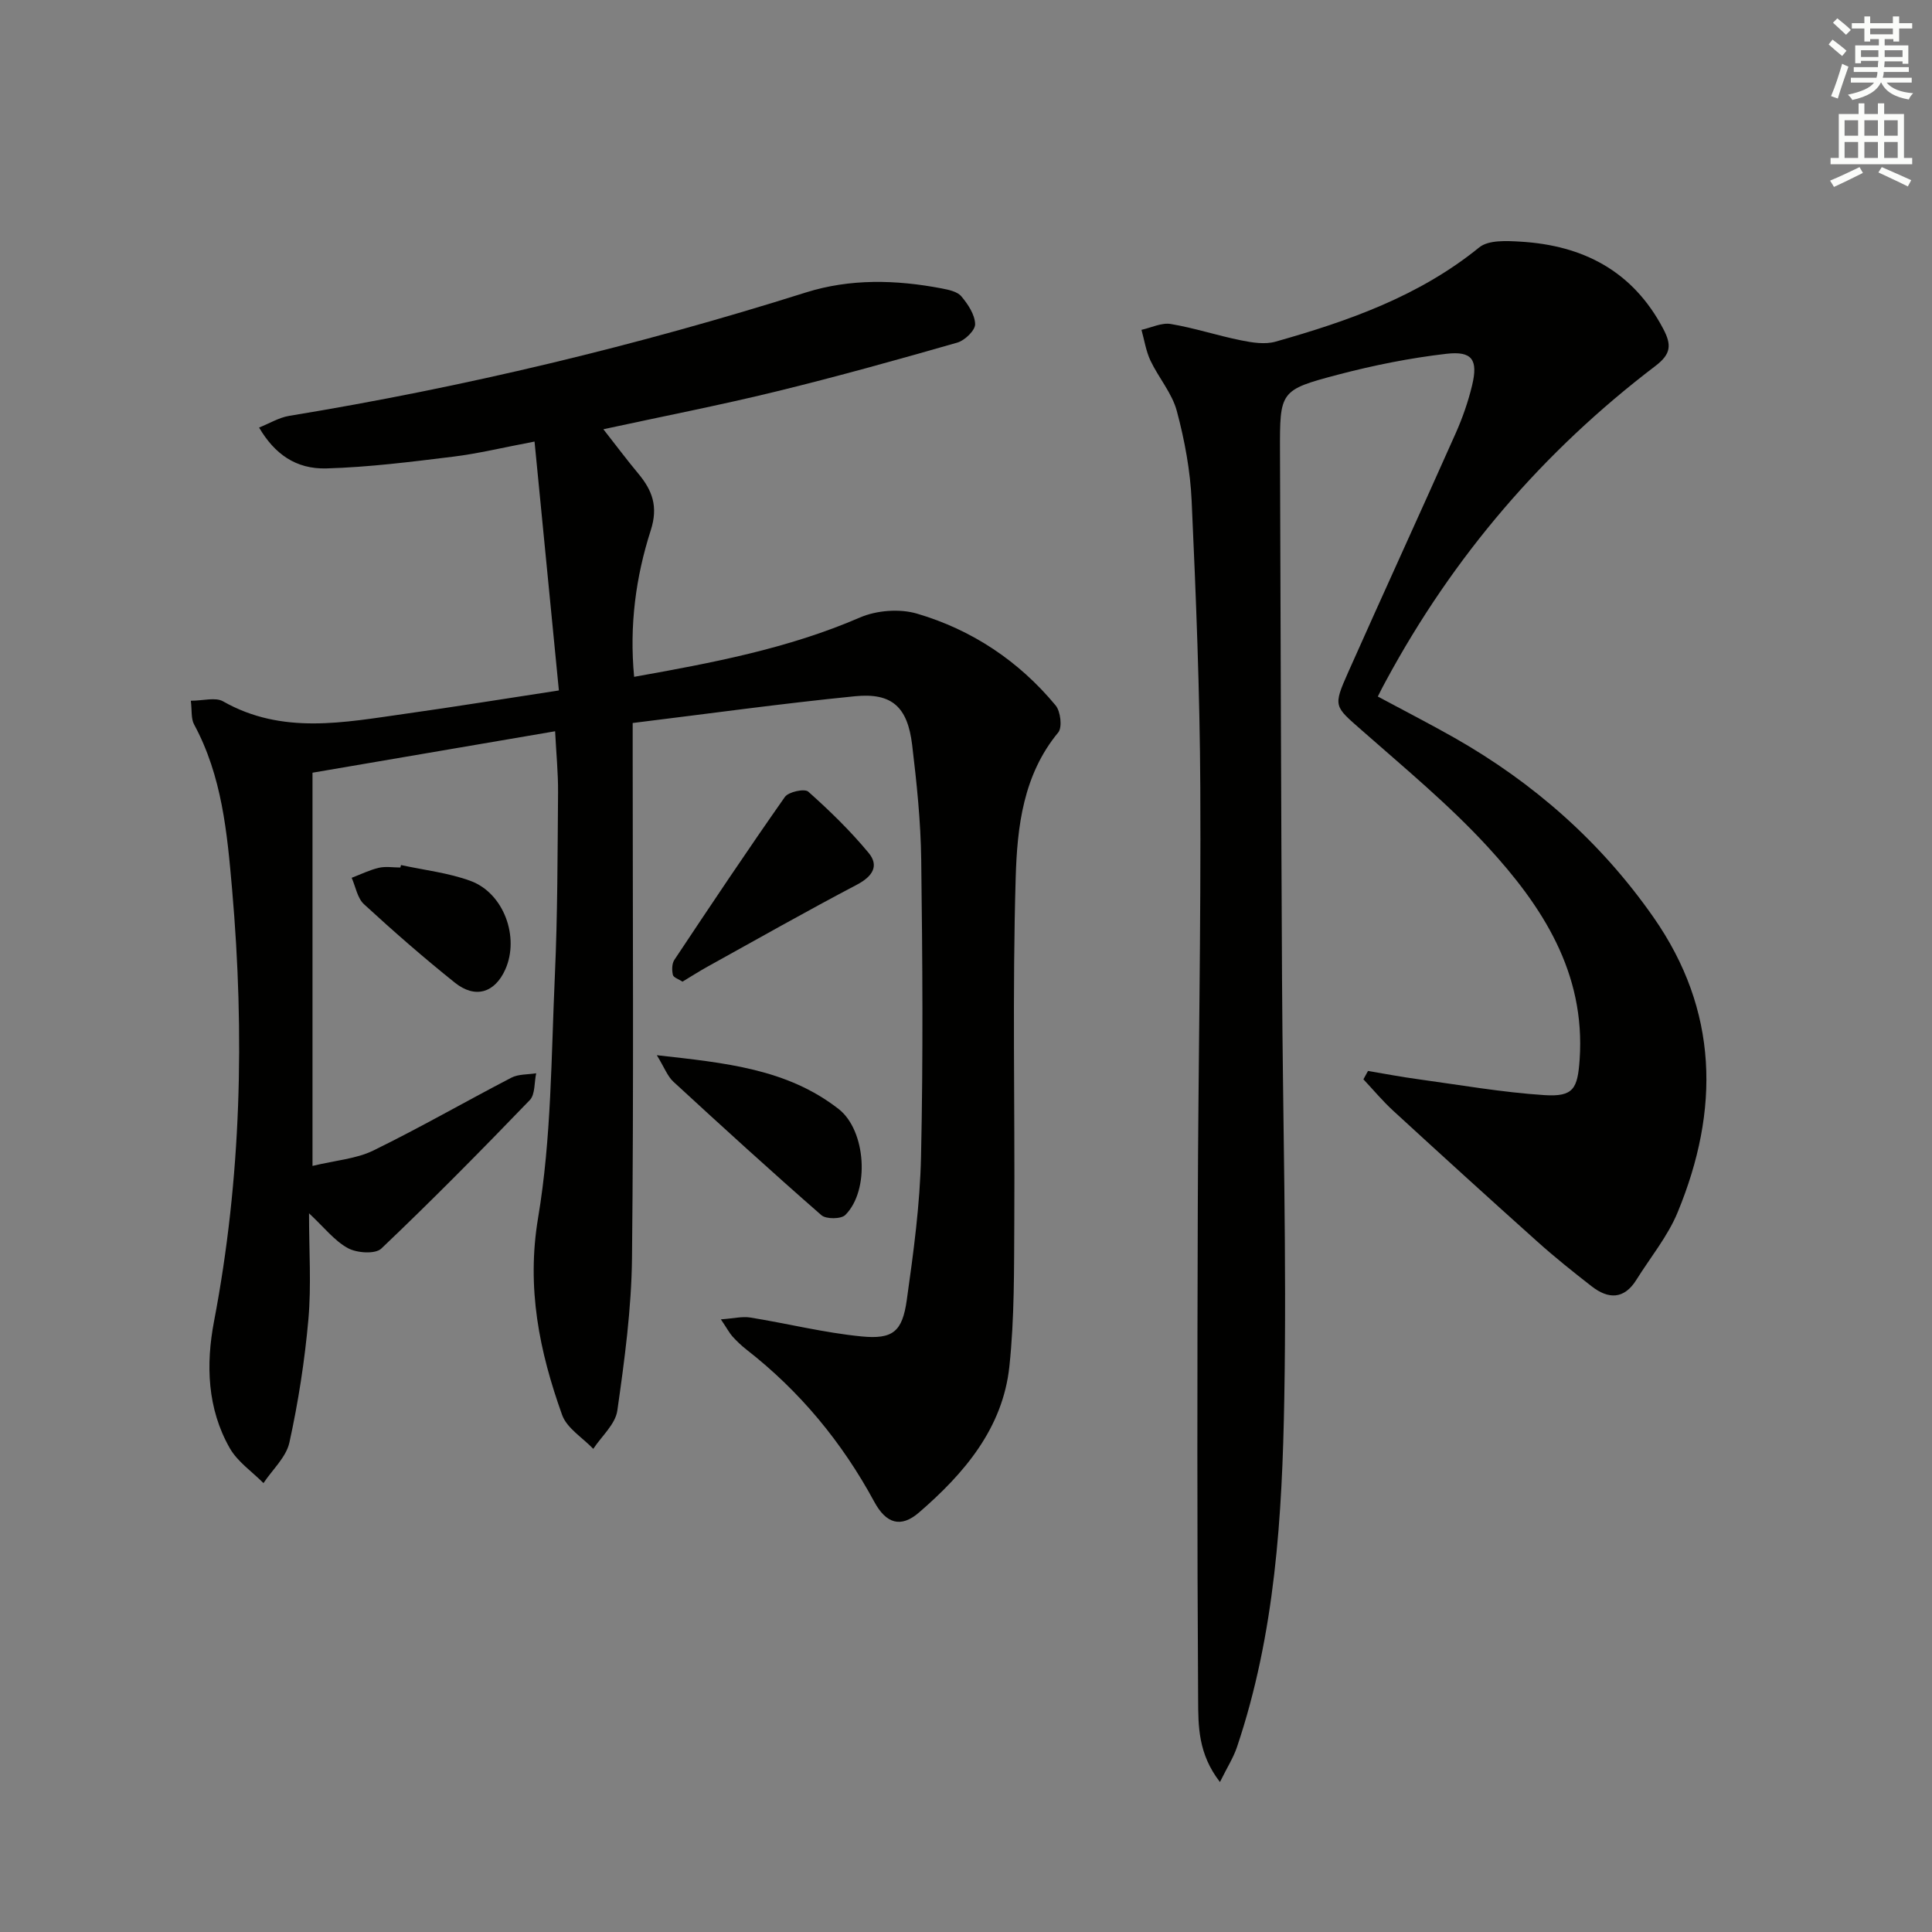 <svg enable-background="new 0 0 400 400" viewBox="0 0 400 400" xmlns="http://www.w3.org/2000/svg"><rect x="0" y="0" width="400" height="400" fill="#808080" stroke="none"/><g fill="#010100"><path d="m149.25 273.16c2.64-.19 4.43-.65 6.09-.38 7.68 1.24 15.28 3.15 23 3.91 6.55.64 8.48-1 9.4-7.54 1.39-9.85 2.74-19.79 2.95-29.71.45-20.45.3-40.91.04-61.37-.1-7.96-.93-15.94-1.88-23.85-.95-7.87-4.18-10.83-11.84-10.07-15.18 1.51-30.3 3.61-46.02 5.54v5.72c0 34.99.23 69.98-.14 104.96-.11 10.58-1.54 21.18-3.04 31.68-.4 2.82-3.25 5.29-4.98 7.92-2.21-2.32-5.46-4.27-6.45-7.02-4.71-13.16-7.41-26.28-4.97-40.83 2.76-16.45 2.71-33.41 3.47-50.16.57-12.62.55-25.27.66-37.91.03-3.97-.37-7.94-.61-12.65-17.07 2.92-33.81 5.77-50.23 8.58v81.41c4.84-1.17 9.06-1.46 12.58-3.18 9.68-4.73 19.03-10.12 28.6-15.09 1.47-.76 3.41-.63 5.13-.91-.41 1.88-.19 4.37-1.32 5.55-10.06 10.44-20.24 20.76-30.75 30.75-1.24 1.18-5.05.92-6.9-.09-2.8-1.52-4.91-4.29-8.06-7.22 0 7.83.49 14.94-.13 21.95-.76 8.56-2.09 17.11-3.93 25.5-.67 3.05-3.52 5.62-5.37 8.41-2.37-2.39-5.37-4.41-6.98-7.24-4.67-8.18-4.96-17.33-3.26-26.24 5.66-29.64 6.36-59.4 3.75-89.37-1.03-11.81-2.09-23.52-7.88-34.23-.65-1.2-.42-2.87-.67-4.9 2.55 0 5.08-.77 6.66.12 12.28 6.98 25.1 4.36 37.87 2.56 10.18-1.43 20.33-3.08 31.67-4.81-1.66-17.01-3.3-33.75-5.04-51.53-6.61 1.25-11.7 2.5-16.86 3.13-8.71 1.07-17.46 2.18-26.22 2.43-6.34.18-10.75-3-13.95-8.46 2.15-.86 4.12-2.07 6.23-2.42 36.27-5.95 71.9-14.48 106.95-25.54 9.2-2.9 18.7-2.65 28.13-.85 1.44.28 3.24.64 4.08 1.64 1.38 1.63 2.81 3.79 2.86 5.76.03 1.28-2.13 3.37-3.68 3.82-12.43 3.56-24.9 7.04-37.46 10.11-11.57 2.83-23.27 5.11-35.83 7.83 2.65 3.37 4.86 6.34 7.23 9.18 2.92 3.5 4.16 6.84 2.58 11.75-3.1 9.65-4.45 19.69-3.44 30.33 16.11-2.88 31.84-5.83 46.77-12.29 3.46-1.49 8.22-1.85 11.81-.79 11.38 3.35 21.07 9.81 28.68 18.99 1.03 1.24 1.42 4.54.55 5.6-7.28 8.8-8.5 19.57-8.81 30.03-.7 23.6-.16 47.24-.29 70.85-.06 10.14.05 20.34-1.02 30.39-1.36 12.81-9.36 22.16-18.7 30.23-3.79 3.28-6.83 2.3-9.27-2.21-6.67-12.33-15.4-22.89-26.47-31.52-1.04-.81-2.01-1.74-2.9-2.72-.63-.72-1.08-1.59-2.39-3.53z"/><path d="m285.26 144.21c5.43 2.92 10.71 5.62 15.86 8.54 16.45 9.35 30.33 21.59 41.2 37.14 13.53 19.36 13.74 39.97 5.03 61.08-2.06 5-5.66 9.36-8.56 14.01-2.54 4.07-5.79 4.03-9.24 1.35-3.8-2.96-7.58-5.97-11.16-9.18-10.04-8.99-20.01-18.06-29.93-27.17-2.2-2.02-4.13-4.34-6.18-6.52.32-.58.63-1.15.95-1.73 3.46.58 6.9 1.24 10.37 1.71 8.7 1.19 17.38 2.72 26.12 3.29 6.06.39 6.91-1.32 7.33-7.4 1.22-17.98-7.74-31.72-19.05-44.02-7.96-8.66-17.13-16.25-25.99-24.05-5.75-5.06-6.07-4.91-2.9-12.04 7.36-16.54 14.92-32.99 22.28-49.53 1.41-3.17 2.58-6.52 3.39-9.89 1.27-5.3.05-7.17-5.32-6.55-7.54.87-15.06 2.38-22.41 4.31-12.1 3.19-12.08 3.42-12.04 16.01.12 36.32.23 72.64.42 108.95.15 28.97.98 57.95.47 86.91-.42 24.4-1.89 48.83-9.8 72.29-.74 2.2-2.04 4.22-3.52 7.23-4.54-5.83-4.49-11.63-4.52-17.01-.22-33.98-.18-67.96-.07-101.94.09-28.97.67-57.95.52-86.92-.1-19.79-.89-39.58-1.79-59.36-.28-6.25-1.45-12.57-3.07-18.62-.99-3.7-3.77-6.88-5.46-10.44-.93-1.97-1.26-4.24-1.86-6.37 2.03-.45 4.17-1.53 6.07-1.21 4.89.82 9.65 2.4 14.52 3.38 2.32.47 4.96.9 7.15.28 15.07-4.26 29.73-9.4 42.19-19.52 1.92-1.56 5.66-1.36 8.51-1.19 12.98.76 23.26 6.06 29.57 18.02 1.78 3.37 1.65 5.24-1.62 7.73-23.24 17.68-41.85 39.4-55.74 65.12-.56.98-1.06 2.01-1.72 3.31z"/><path d="m135.99 218.47c14.16 1.59 26.95 2.8 37.64 11.14 5.67 4.42 6.5 16.83 1.38 21.94-.87.87-3.98.89-4.95.04-10.36-9.05-20.53-18.32-30.65-27.64-1.21-1.12-1.84-2.89-3.42-5.48z"/><path d="m141.3 203.24c-.78-.52-1.87-.85-1.99-1.41-.22-.98-.21-2.32.31-3.1 7.52-11.31 15.07-22.61 22.88-33.73.74-1.06 4.09-1.78 4.84-1.1 4.43 3.94 8.71 8.11 12.49 12.67 2.24 2.7.81 4.89-2.39 6.58-10.4 5.47-20.63 11.26-30.91 16.96-1.72.95-3.38 2.02-5.23 3.13z"/><path d="m83.03 179.1c4.81 1.05 9.8 1.6 14.38 3.28 6.91 2.53 10.2 11.67 7.2 18.35-2.17 4.83-6.22 6.1-10.45 2.71-6.46-5.17-12.71-10.63-18.8-16.23-1.37-1.26-1.73-3.62-2.55-5.47 1.87-.71 3.69-1.62 5.62-2.07 1.41-.33 2.97-.06 4.46-.06.04-.17.09-.34.14-.51z"/></g><path d="m378.6 9.2.8-1c.9.7 1.9 1.4 2.9 2.3l-.9 1.1c-1.1-.9-2-1.7-2.8-2.4zm.5 10.7c.9-2.1 1.6-4.3 2.3-6.7.4.2.8.4 1.3.6-.7 2.1-1.5 4.2-2.2 6.6zm.4-15.2.9-.9c1 .8 2 1.6 2.8 2.4l-1 1c-1-.9-1.9-1.8-2.7-2.5zm12.5-1.3h1.2v1.4h2.7v1.1h-2.7v2.7h-1.2v-.5h-1.8v1.3h4.9v3.8h-1.2v-.5h-3.7c0 .4-.1.9-.1 1.2h5.1v1h-5.2c0 .5-.1.9-.2 1.2h6v1h-5.2c1.1 1.3 2.9 2 5.5 2.2-.4.4-.7.8-.9 1.3-2.9-.5-4.8-1.6-5.7-3.5h-.1c-.8 1.7-2.7 2.9-5.9 3.6-.2-.4-.6-.8-.9-1.1 2.8-.6 4.6-1.4 5.4-2.5h-4.8v-1h5.3c.1-.3.2-.7.2-1.2h-4.9v-1h5c0-.4 0-.8.1-1.3h-3.6v.5h-1.2v-3.7h4.9v-1.3h-1.8v.5h-1.2v-2.7h-2.6v-1.1h2.6v-1.4h1.2v1.4h4.7v-1.4zm-6.7 8.4h3.6c0-.4 0-.9 0-1.4h-3.6zm1.9-4.7h4.7v-1.2h-4.7zm6.7 3.3h-3.7v1.4h3.7z" fill="#fbfcfa"/><path d="m384.7 21.4h1.3v2.2h2.8v-2.2h1.3v2.2h4.1v9.1h1.7v1.3h-16.9v-1.3h1.7v-9.1h4.1v-2.2zm.3 13.2.7 1.2c-1.8.9-3.8 1.9-6 2.9-.2-.4-.5-.8-.8-1.3 2.4-1 4.4-2 6.1-2.8zm-3.1-6.5h2.8v-3.2h-2.8zm0 4.6h2.8v-3.3h-2.8zm4.1-4.6h2.8v-3.2h-2.8zm0 4.6h2.8v-3.3h-2.8v3.2zm3.6 1.9c2.1.9 4.1 1.8 6.1 2.7l-.7 1.3c-2.2-1.1-4.2-2-6.1-2.9zm3.3-9.7h-2.8v3.2h2.8zm-2.8 7.8h2.8v-3.3h-2.8z" fill="#fbfcfa"/></svg>